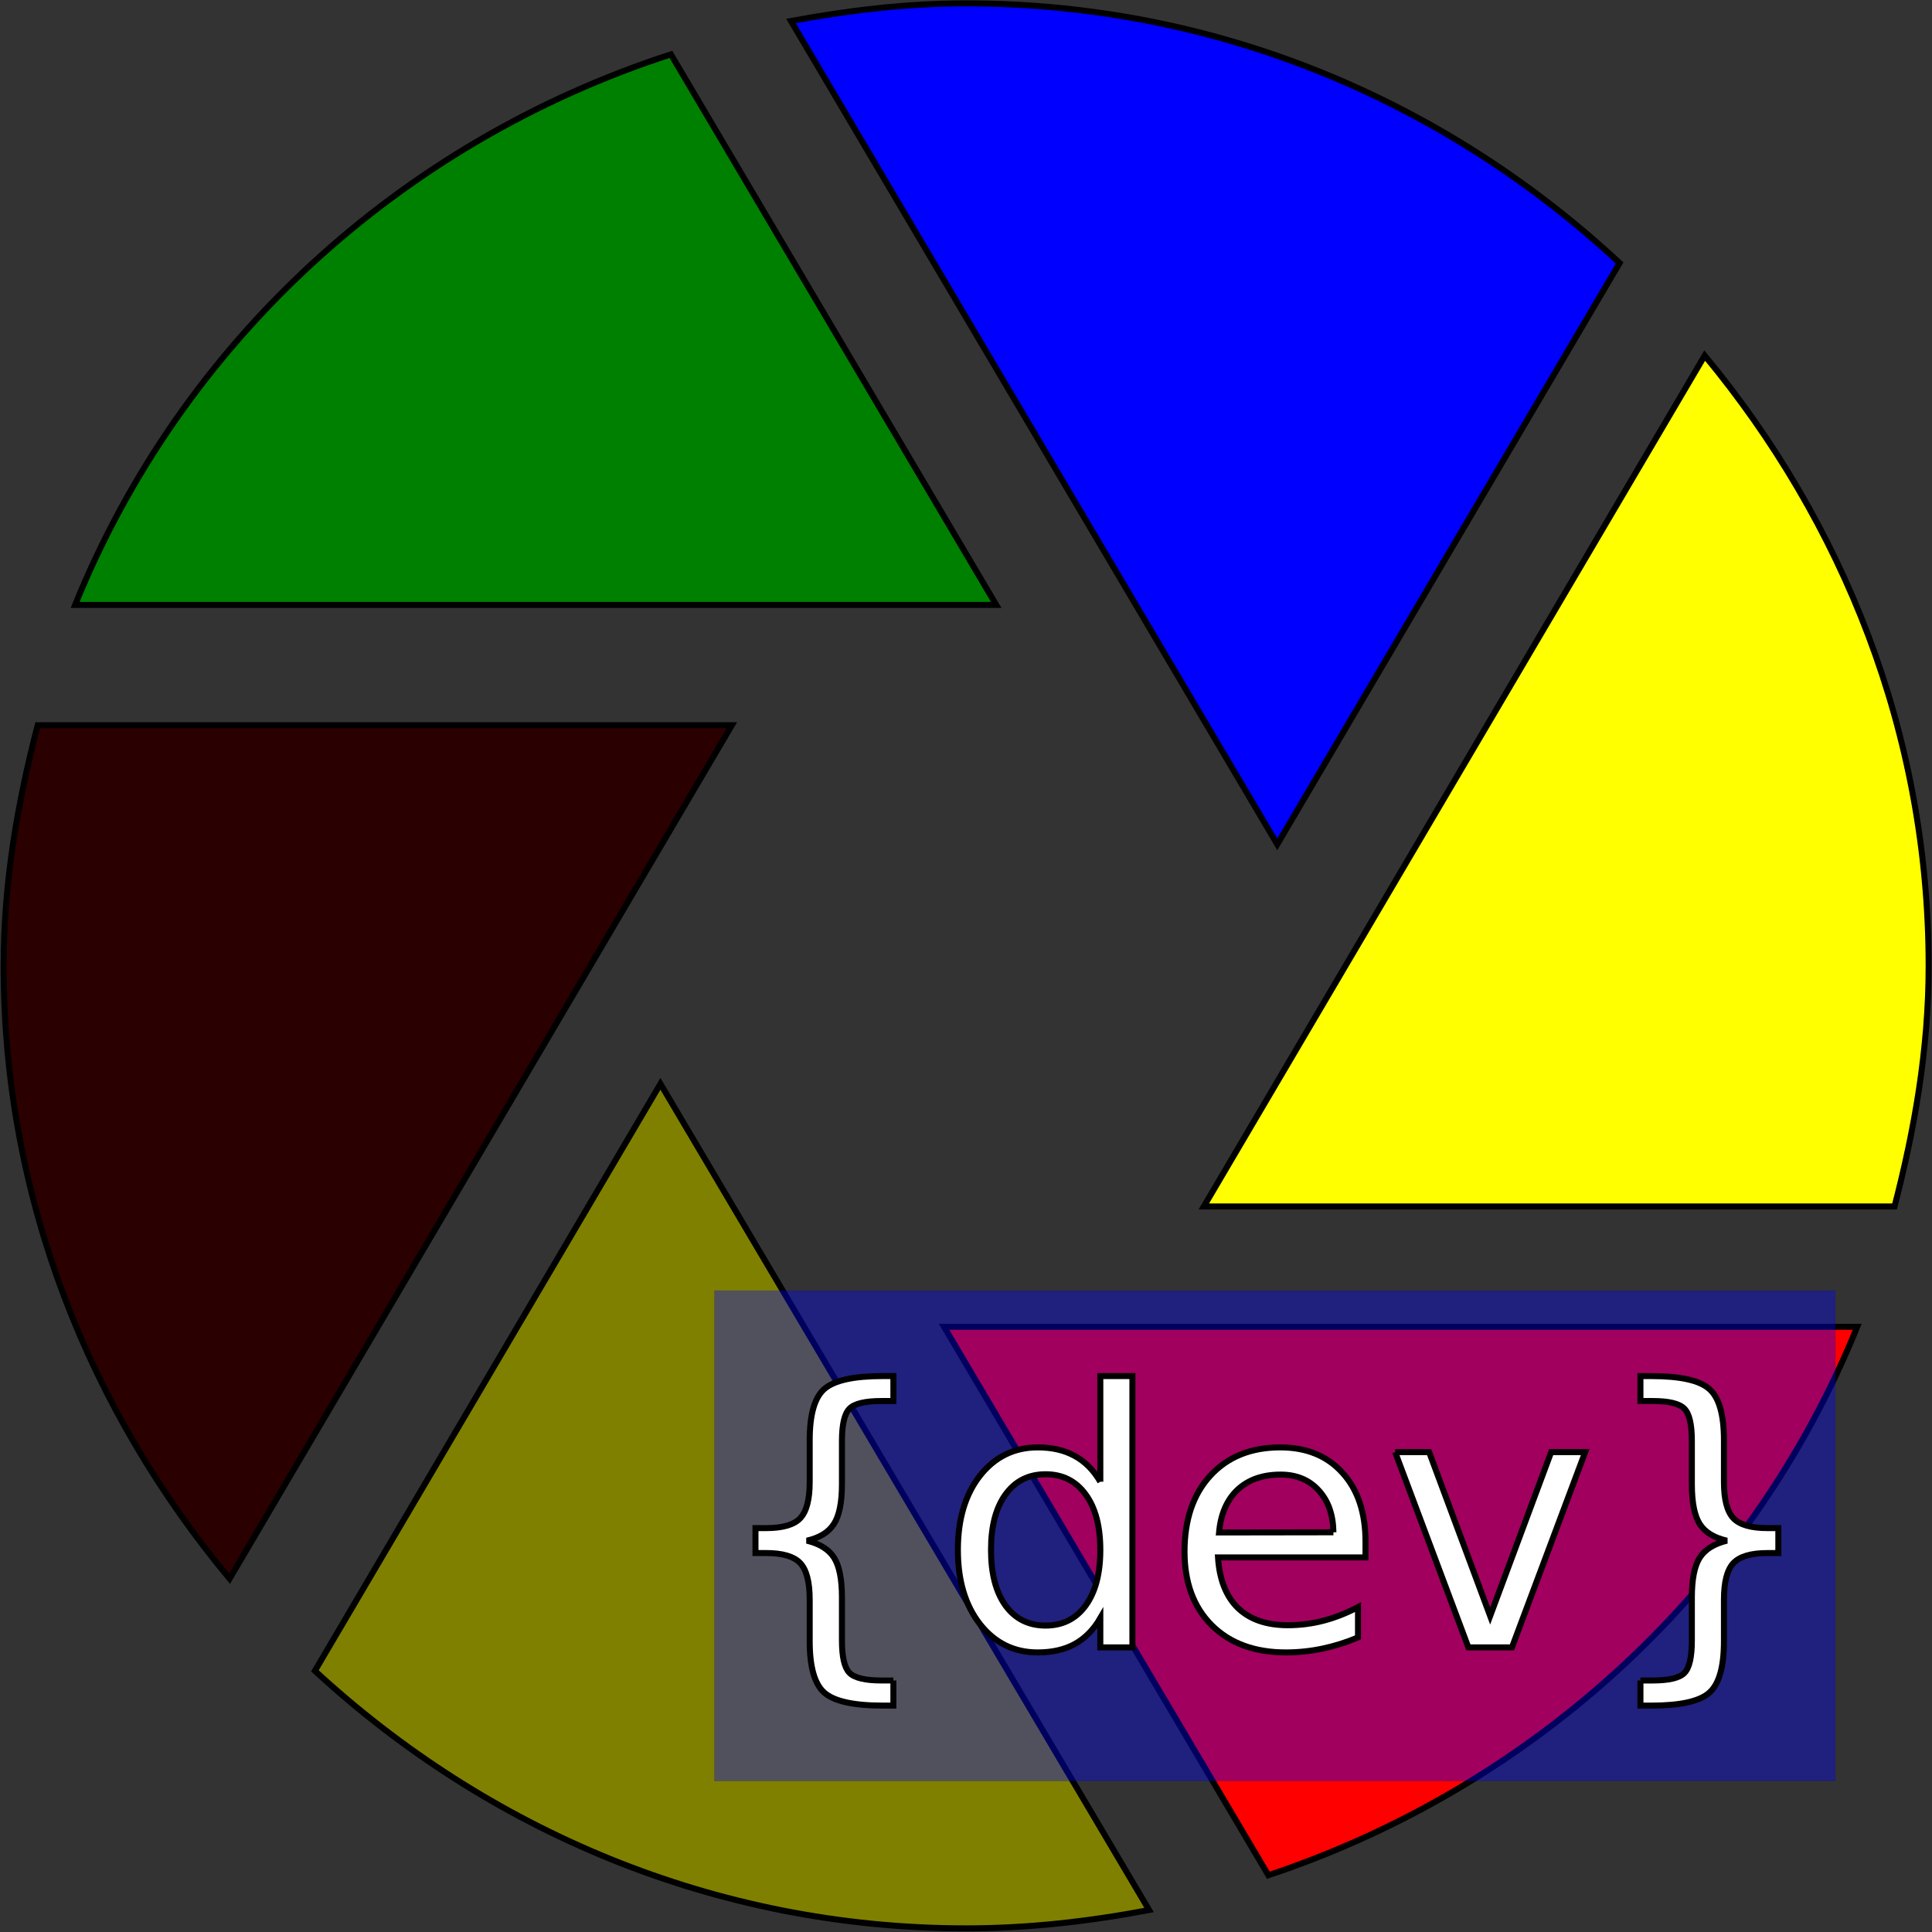 <?xml version="1.0" encoding="UTF-8" standalone="no"?>
<!-- Created with Inkscape (http://www.inkscape.org/) -->

<svg
   xmlns:dc="http://purl.org/dc/elements/1.1/"
   xmlns:cc="http://creativecommons.org/ns#"
   xmlns:rdf="http://www.w3.org/1999/02/22-rdf-syntax-ns#"
   xmlns:svg="http://www.w3.org/2000/svg"
   xmlns="http://www.w3.org/2000/svg"
   xmlns:sodipodi="http://sodipodi.sourceforge.net/DTD/sodipodi-0.dtd"
   xmlns:inkscape="http://www.inkscape.org/namespaces/inkscape"
   version="1.1"
   width="1024"
   height="1024"
   viewBox="0 0 1024 1024"
   id="svg2"
   xml:space="preserve"
   inkscape:version="0.48.2 r9819"
   sodipodi:docname="favicon-new.svg.2014_01_27_14_00_40.0.svg"
   inkscape:export-filename="/Users/thomashoffmann/Documents/ide/icons/icon_32x32@2x.png"
   inkscape:export-xdpi="143.4375"
   inkscape:export-ydpi="143.4375"><rect x="0" y="0" width="1024" height="1024" fill="#333333" stroke="none"/><sodipodi:namedview
   pagecolor="#ffffff"
   bordercolor="#666666"
   borderopacity="1"
   objecttolerance="10"
   gridtolerance="10"
   guidetolerance="10"
   inkscape:pageopacity="0"
   inkscape:pageshadow="2"
   inkscape:window-width="1306"
   inkscape:window-height="924"
   id="namedview3045"
   showgrid="false"
   inkscape:zoom="0.3618398"
   inkscape:cx="-474.37319"
   inkscape:cy="307.73747"
   inkscape:window-x="1577"
   inkscape:window-y="19"
   inkscape:window-maximized="0"
   inkscape:current-layer="svg2" /><defs
   id="defs22">
	

		
		
		
		
		
		
	<filter
   id="filter3821"
   y="-0.25"
   height="1.5"
   inkscape:menu-tooltip="Darkens the edge with an inner blur and adds a flexible glow"
   inkscape:menu="Shadows and Glows"
   inkscape:label="Dark and Glow"
   color-interpolation-filters="sRGB"><feGaussianBlur
     id="feGaussianBlur3823"
     stdDeviation="5"
     result="result6" /><feComposite
     id="feComposite3825"
     in2="result6"
     result="result8"
     in="SourceGraphic"
     operator="atop" /><feComposite
     id="feComposite3827"
     in2="SourceAlpha"
     result="result9"
     operator="over"
     in="result8" /><feColorMatrix
     id="feColorMatrix3829"
     values="1 0 0 0 0 0 1 0 0 0 0 0 1 0 0 0 0 0 1 0 "
     result="result10" /><feBlend
     id="feBlend3831"
     in2="result6"
     in="result10"
     mode="normal" /></filter><filter
   inkscape:collect="always"
   id="filter3849"
   x="-0.058"
   width="1.116"
   y="-0.12"
   height="1.241"
   color-interpolation-filters="sRGB"><feGaussianBlur
     inkscape:collect="always"
     stdDeviation="0.471"
     id="feGaussianBlur3851" /></filter></defs>
<g
   id="Layer_1"
   transform="translate(0,992)">
</g>
<path
   d="M 676.98,447.518 858.433,139.39 C 767.404,54.642 646.34,1.778 512.076,1.778 c -31.82,0 -62.652,3.794 -92.847,9.342 L 676.98,447.518 z"
   id="path8"
   style="fill:#0000ff;stroke:#000000;stroke-width:3.188;stroke-miterlimit:4;stroke-opacity:1;stroke-dasharray:none"
   inkscape:connector-curvature="0" /><path
   d="m 638.05,639.461 h 366.093 c 10.617,-40.971 18.078,-83.186 18.078,-127.536 0,-123.487 -45.594,-235.209 -118.704,-323.464 L 638.05,639.461 z"
   id="path10"
   style="fill:#ffff00;stroke:#000000;stroke-width:3.188;stroke-miterlimit:4;stroke-opacity:1;stroke-dasharray:none"
   inkscape:connector-curvature="0" /><path
   d="M 528.018,320.62 355.589,28.816 C 212.11,75.335 96.084,181.796 39.809,320.62 H 528.018 z"
   id="path12"
   style="fill:#008000;stroke:#000000;stroke-width:3.188;stroke-miterlimit:4;stroke-opacity:1;stroke-dasharray:none"
   inkscape:connector-curvature="0" /><path
   d="M 500.374,703.229 672.262,993.916 C 814.114,946.6 928.578,840.841 984.375,703.229 H 500.374 z"
   id="path14"
   style="fill:#ff0000;stroke:#000000;stroke-width:3.188;stroke-miterlimit:4;stroke-opacity:1;stroke-dasharray:none"
   inkscape:connector-curvature="0" /><path
   d="M 387.887,384.388 H 19.977 c -10.649,40.971 -18.046,83.186 -18.046,127.536 0,124.061 46.073,236.261 119.757,324.835 L 387.887,384.388 z"
   id="path16"
   style="fill:#2b0000;stroke:#000000;stroke-width:3.188;stroke-miterlimit:4;stroke-opacity:1;stroke-dasharray:none"
   inkscape:connector-curvature="0" /><path
   d="M 350.041,574.449 166.899,885.574 c 90.965,83.951 211.551,136.496 345.177,136.496 33.191,0 65.522,-3.73 96.96,-9.725 L 350.041,574.449 z"
   id="path18"
   style="fill:#808000;stroke:#000000;stroke-width:3.188;stroke-miterlimit:4;stroke-opacity:1;stroke-dasharray:none"
   inkscape:connector-curvature="0" />
<rect
   style="opacity:0.368;fill:#0000ff;fill-opacity:1;stroke:#000000;stroke-width:0.092;stroke-miterlimit:4;stroke-opacity:1;stroke-dasharray:none"
   id="rect3003"
   width="594.186"
   height="259.969"
   x="378.621"
   y="684.024" /><g
   style="font-size:189.245px;font-style:normal;font-weight:normal;line-height:125%;letter-spacing:0px;word-spacing:0px;fill:#ffffff;fill-opacity:1;stroke:#000000;stroke-width:3.188;stroke-miterlimit:4;stroke-opacity:1;font-family:Sans"
   id="text3049"><path
     d="m 473.509,890.693 0,13.306 -5.729,0 c -15.339,-3e-5 -25.627,-2.279 -30.863,-6.838 -5.175,-4.559 -7.762,-13.645 -7.762,-27.259 l 0,-22.085 c -5e-5,-9.302 -1.663,-15.74 -4.99,-19.313 -3.327,-3.573 -9.364,-5.359 -18.111,-5.359 l -5.637,0 0,-13.214 5.637,0 c 8.809,7e-5 14.846,-1.756 18.111,-5.267 3.327,-3.573 4.99,-9.949 4.99,-19.128 l 0,-22.177 c -5e-5,-13.614 2.587,-22.67 7.762,-27.167 5.236,-4.559 15.524,-6.838 30.863,-6.838 l 5.729,0 0,13.214 -6.284,0 c -8.686,1.3e-4 -14.354,1.355 -17.002,4.066 -2.649,2.711 -3.973,8.409 -3.973,17.095 l 0,22.916 c -7e-5,9.672 -1.417,16.695 -4.251,21.068 -2.772,4.374 -7.546,7.331 -14.323,8.871 6.838,1.663 11.643,4.682 14.415,9.056 2.772,4.374 4.158,11.366 4.158,20.976 l 0,22.916 c -7e-5,8.686 1.324,14.384 3.973,17.095 2.649,2.711 8.316,4.066 17.002,4.066 l 6.284,0"
     style=""
     id="path3000" /><path
     d="m 583.193,785.352 0,-55.997 17.002,0 0,143.782 -17.002,0 0,-15.524 c -3.573,6.16 -8.101,10.75 -13.584,13.768 -5.421,2.957 -11.951,4.435 -19.59,4.435 -12.505,0 -22.701,-4.99 -30.586,-14.97 -7.824,-9.98 -11.735,-23.101 -11.735,-39.364 -1e-5,-16.263 3.912,-29.385 11.735,-39.364 7.885,-9.98 18.081,-14.969 30.586,-14.97 7.639,10e-5 14.169,1.509 19.59,4.528 5.483,2.957 10.01,7.516 13.584,13.676 m -57.938,36.13 c -3e-5,12.505 2.557,22.331 7.67,29.477 5.175,7.084 12.259,10.627 21.253,10.627 8.994,10e-6 16.078,-3.542 21.253,-10.627 5.175,-7.146 7.762,-16.972 7.762,-29.477 -9e-5,-12.505 -2.587,-22.3 -7.762,-29.385 -5.175,-7.146 -12.259,-10.719 -21.253,-10.719 -8.994,9e-5 -16.078,3.573 -21.253,10.719 -5.113,7.084 -7.67,16.879 -7.67,29.385"
     style=""
     id="path3002" /><path
     d="m 723.741,817.139 0,8.316 -78.174,0 c 0.739,11.705 4.251,20.637 10.534,26.797 6.345,6.099 15.154,9.148 26.428,9.148 6.53,10e-6 12.844,-0.801 18.943,-2.403 6.16,-1.602 12.259,-4.004 18.296,-7.208 l 0,16.078 c -6.099,2.587 -12.352,4.559 -18.758,5.914 -6.407,1.355 -12.906,2.033 -19.497,2.033 -16.51,0 -29.6,-4.805 -39.272,-14.415 -9.61,-9.61 -14.415,-22.608 -14.415,-38.995 -10e-6,-16.941 4.559,-30.37 13.676,-40.288 9.179,-9.98 21.53,-14.969 37.054,-14.97 13.922,10e-5 24.918,4.497 32.989,13.491 8.132,8.933 12.197,21.099 12.197,36.5 m -17.002,-4.99 c -0.123,-9.302 -2.741,-16.725 -7.854,-22.27 -5.052,-5.544 -11.766,-8.316 -20.144,-8.316 -9.487,9e-5 -17.095,2.68 -22.824,8.039 -5.668,5.36 -8.932,12.906 -9.795,22.639 l 60.618,-0.092"
     style=""
     id="path3004" /><path
     d="m 739.45,769.643 18.019,0 32.342,86.861 32.342,-86.861 18.019,0 -38.81,103.493 -23.101,0 -38.81,-103.493"
     style=""
     id="path3006" /><path
     d="m 869.463,890.693 6.468,0 c 8.624,-2e-5 14.23,-1.324 16.818,-3.973 2.649,-2.649 3.973,-8.378 3.973,-17.187 l 0,-22.916 c -5e-5,-9.61 1.386,-16.602 4.158,-20.976 2.772,-4.374 7.577,-7.392 14.415,-9.056 -6.838,-1.54 -11.643,-4.497 -14.415,-8.871 -2.772,-4.374 -4.158,-11.397 -4.158,-21.068 l 0,-22.916 c -5e-5,-8.748 -1.325,-14.446 -3.973,-17.095 -2.587,-2.71 -8.193,-4.066 -16.818,-4.066 l -6.468,0 0,-13.214 5.822,0 c 15.339,1.5e-4 25.565,2.279 30.678,6.838 5.175,4.497 7.762,13.553 7.762,27.167 l 0,22.177 c -7e-5,9.179 1.663,15.555 4.99,19.128 3.326,3.511 9.364,5.267 18.111,5.267 l 5.729,0 0,13.214 -5.729,0 c -8.748,5e-5 -14.785,1.787 -18.111,5.359 -3.327,3.573 -4.99,10.011 -4.99,19.313 l 0,22.085 c -7e-5,13.614 -2.587,22.701 -7.762,27.259 -5.113,4.559 -15.339,6.838 -30.678,6.838 l -5.822,0 0,-13.306"
     style=""
     id="path3008" /></g>
</svg>